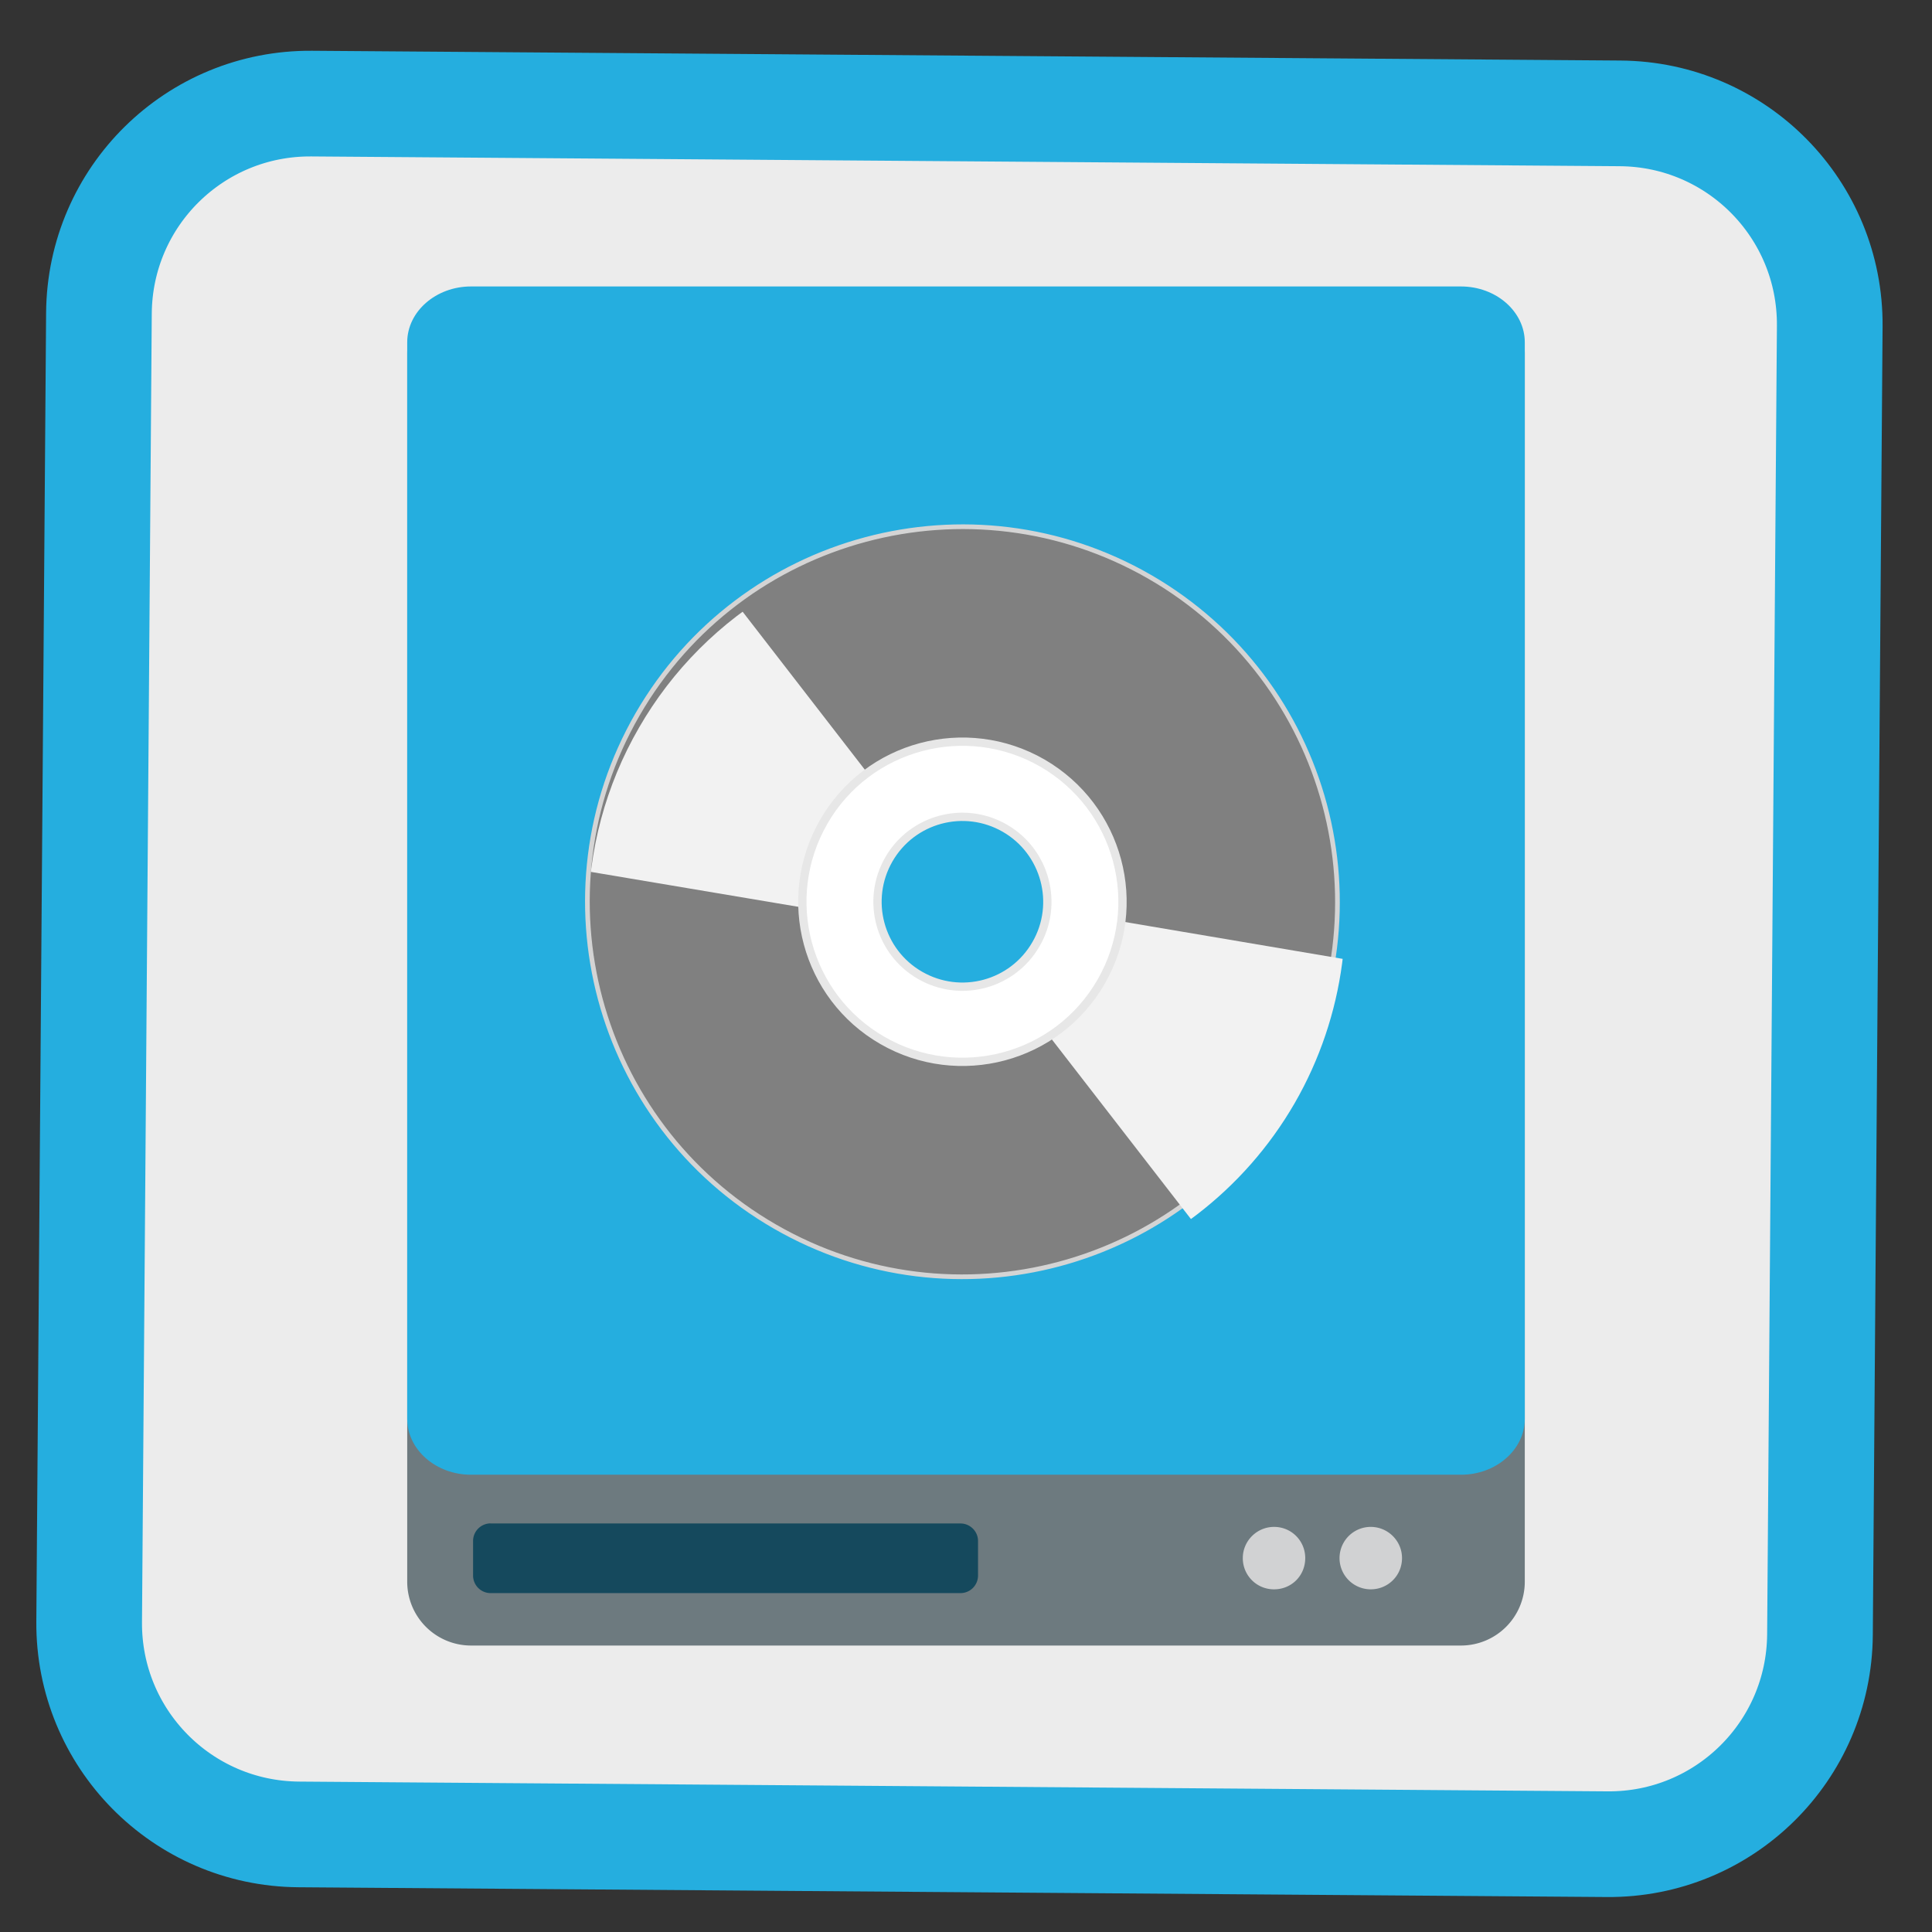<svg xmlns="http://www.w3.org/2000/svg" width="22" height="22"><rect width="100%" height="100%" fill="#333333" stroke="none"/><defs><clipPath id="a"><path d="M11 10h5v5h-5zm0 0"/></clipPath><clipPath id="b"><path d="M13.16 6.66a4.323 4.323 0 0 0-5.902 1.582 4.322 4.322 0 0 0 1.582 5.903 4.323 4.323 0 0 0 5.902-1.582A4.323 4.323 0 0 0 13.16 6.66zm-1.57 2.723c.562.324.758 1.047.43 1.61a1.176 1.176 0 0 1-1.61.429 1.175 1.175 0 0 1-.43-1.61 1.18 1.18 0 0 1 1.61-.43zm0 0"/></clipPath><clipPath id="c"><path d="M6 6h5v5H6zm0 0"/></clipPath><clipPath id="d"><path d="M8.86 14.184a4.319 4.319 0 1 0 4.316-7.48 4.315 4.315 0 0 0-5.899 1.581 4.314 4.314 0 0 0 1.582 5.899zm1.57-2.72a1.178 1.178 0 1 1 1.174-2.042 1.178 1.178 0 0 1-1.174 2.043zm0 0"/></clipPath></defs><path style="fill-rule:nonzero;fill:#ececec;fill-opacity:1;stroke-width:27.984;stroke-linecap:butt;stroke-linejoin:miter;stroke:#25aedf;stroke-opacity:1;stroke-miterlimit:4" d="M82.727 26.818h346.546c30.909 0 55.909 25 55.909 55.91v346.545c0 30.909-25 55.909-55.91 55.909H82.728c-30.909 0-55.909-25-55.909-55.91V82.728c0-30.909 25-55.909 55.91-55.909zm0 0" transform="rotate(.428) scale(.043)"/><path style="stroke:none;fill-rule:nonzero;fill:#6d7a7f;fill-opacity:1" d="M5.363 3.3h11.274c.398 0 .726.325.726.727v13.989a.727.727 0 0 1-.726.722H5.363a.727.727 0 0 1-.726-.722V4.027c0-.402.328-.726.726-.726zm0 0"/><path style="stroke:none;fill-rule:nonzero;fill:#15495d;fill-opacity:1" d="M5.586 17.348h5.351c.11 0 .2.09.2.199v.394a.2.2 0 0 1-.2.2h-5.35a.2.2 0 0 1-.2-.2v-.394c0-.11.09-.2.2-.2zm0 0"/><path style="stroke:none;fill-rule:nonzero;fill:#25aedf;fill-opacity:1" d="M5.363 3.262h11.274c.398 0 .726.285.726.636v12.258c0 .352-.328.637-.726.637H5.363c-.398 0-.726-.285-.726-.637V3.898c0-.351.328-.636.726-.636zm0 0"/><path style="stroke:none;fill-rule:nonzero;fill:#d1d2d3;fill-opacity:1" d="M14.863 17.742c0 .2-.156.356-.355.356a.354.354 0 0 1-.356-.356c0-.195.16-.355.356-.355.199 0 .355.16.355.355zm1.102 0c0 .2-.16.356-.356.356a.355.355 0 1 1 0-.711c.196 0 .356.16.356.355zm0 0"/><path style="fill-rule:nonzero;fill:gray;fill-opacity:1;stroke-width:1.57;stroke-linecap:butt;stroke-linejoin:miter;stroke:#d4d4d4;stroke-opacity:1;stroke-miterlimit:4" d="M255.981 113.02c-69.339.042-125.54 56.223-125.598 125.619.041 69.339 56.279 125.639 125.618 125.598 69.34-.042 125.54-56.222 125.598-125.618-.041-69.34-56.222-125.541-125.618-125.598zm.04 91.368c18.874-.013 34.295 15.341 34.21 34.271.014 18.874-15.34 34.295-34.27 34.21-18.874.013-34.238-15.242-34.21-34.271-.014-18.873 15.397-34.196 34.27-34.21zm0 0" transform="rotate(30 5.81 13.4) scale(.034)"/><g clip-path="url(#a)"><g clip-path="url(#b)"><path style="stroke:none;fill-rule:evenodd;fill:#f2f2f2;fill-opacity:1" d="m11.688 10.309 4.335.734-1.992 3.445-2.879-3.718zm0 0"/></g></g><g clip-path="url(#c)"><g clip-path="url(#d)"><path style="stroke:none;fill-rule:evenodd;fill:#f2f2f2;fill-opacity:1" d="m10.332 10.535-4.336-.73 1.988-3.45 2.88 3.723zm0 0"/></g></g><path style="fill-rule:nonzero;fill:#fff;fill-opacity:1;stroke-width:2.78;stroke-linecap:butt;stroke-linejoin:miter;stroke:#e7e7e7;stroke-opacity:1;stroke-miterlimit:4" d="M255.978 185.008c-29.606.047-53.655 24.028-53.608 53.634.048 29.606 24.029 53.655 53.634 53.607 29.606-.047 53.655-24.028 53.608-53.634-.048-29.606-23.972-53.556-53.634-53.607zm-.015 25.184c15.719-.028 28.494 12.789 28.465 28.409.028 15.718-12.69 28.437-28.409 28.465-15.718.027-28.437-12.69-28.465-28.41-.028-15.718 12.69-28.437 28.409-28.464zm0 0" transform="rotate(30 5.81 13.4) scale(.034)"/></svg>